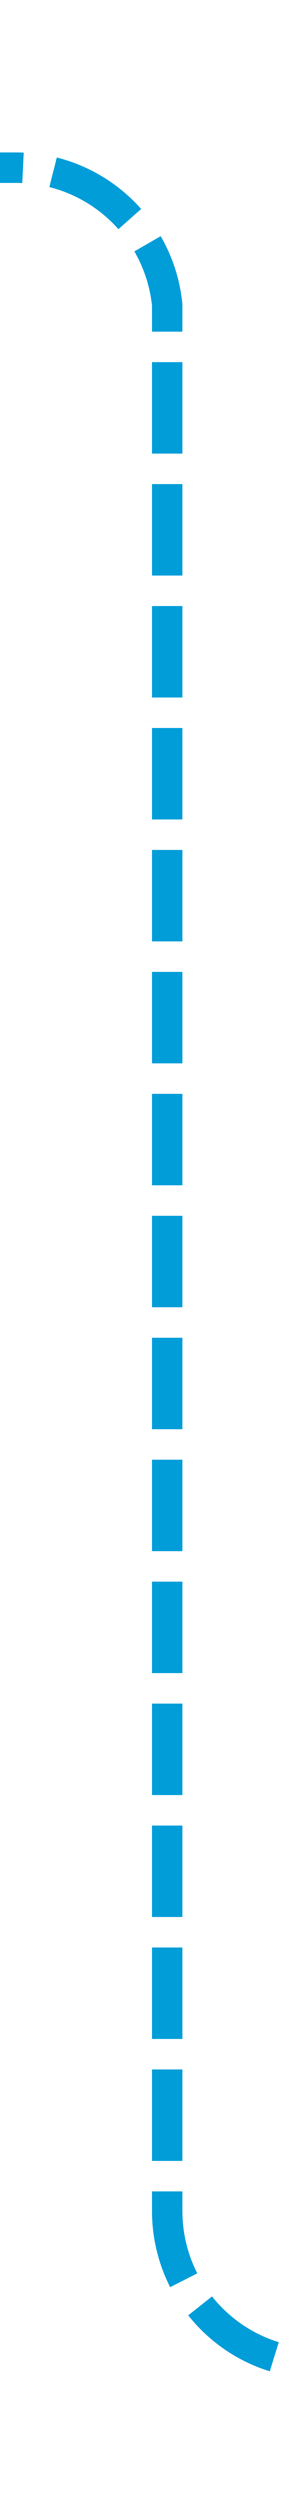 ﻿<?xml version="1.0" encoding="utf-8"?>
<svg version="1.1" xmlns:xlink="http://www.w3.org/1999/xlink" width="10px" height="82px" preserveAspectRatio="xMidYMin meet" viewBox="8696 1922  8 82" xmlns="http://www.w3.org/2000/svg">
  <path d="M 9008 1999.5  L 8705 1999.5  A 5 5 0 0 1 8700.5 1994.5 L 8700.5 1932  A 5 5 0 0 0 8695.5 1927.5 L 8688 1927.5  " stroke-width="1" stroke-dasharray="3,1" stroke="#009dd9" fill="none" />
  <path d="M 9004 1997  L 9004 2002  L 9009 2002  L 9009 1997  L 9004 1997  Z M 8692 1930  L 8692 1925  L 8687 1925  L 8687 1930  L 8692 1930  Z " fill-rule="nonzero" fill="#009dd9" stroke="none" />
</svg>